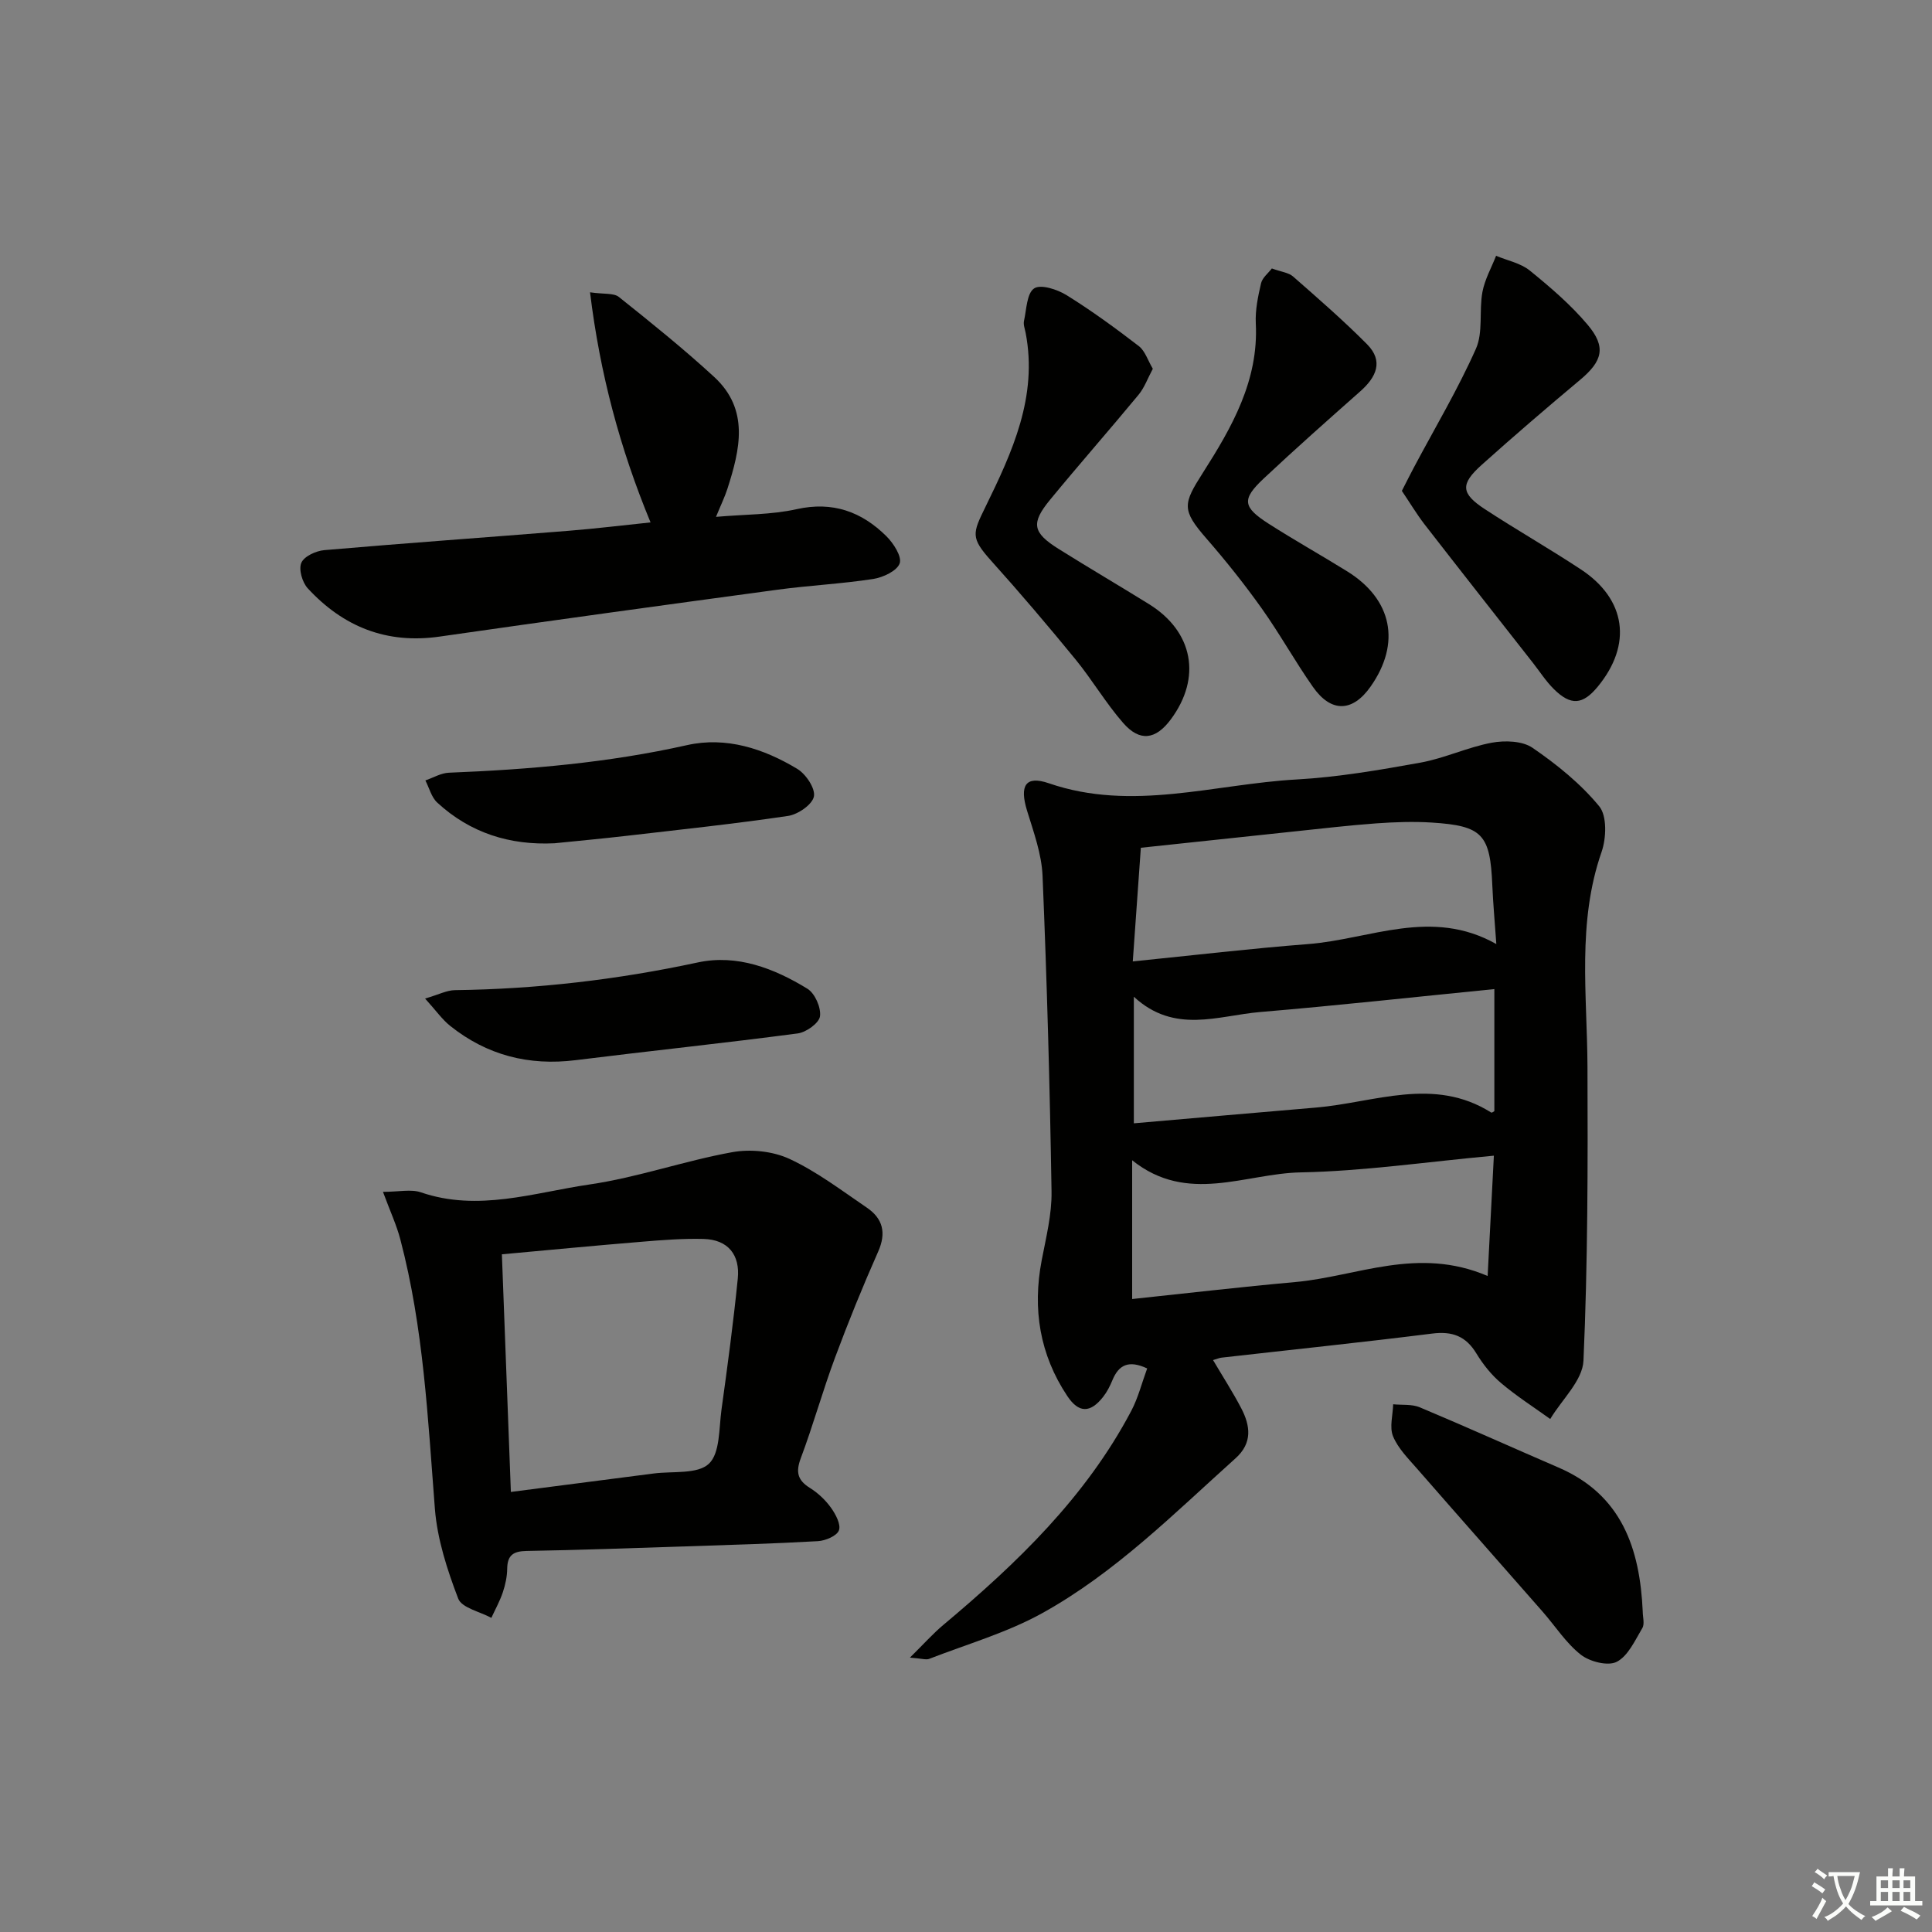 <svg enable-background="new 0 0 400 400" viewBox="0 0 400 400" xmlns="http://www.w3.org/2000/svg"><rect x="0" y="0" width="400" height="400" fill="#808080" stroke="none"/><path d="m377.9 391.2c-.2.3-.4.5-.6.8-.7-.6-1.4-1-2.2-1.5.2-.3.4-.5.5-.8.6.4 1.4.8 2.3 1.5zm-1.8 6.1c-.2-.2-.5-.4-.9-.6.4-.6.8-1.2 1.2-1.9s.7-1.3.9-1.9c.3.3.5.5.8.7-.7 1.3-1.4 2.6-2 3.7zm2.2-9c-.3.3-.5.5-.6.8-.6-.6-1.3-1.1-2-1.5.3-.3.5-.5.6-.7.6.5 1.3.9 2 1.4zm.3.2v-.9h2 4.5c-.3 1.3-.6 2.5-1 3.6s-.9 2.1-1.4 3c.4.5 1 1 1.6 1.4s1.2.8 1.9 1.1c-.3.2-.5.4-.8.8-.4-.3-1-.7-1.6-1.2s-1.2-1.1-1.6-1.6c-.5.6-1.1 1.1-1.7 1.6s-1.4.9-2.1 1.4c-.1-.3-.3-.5-.7-.8.6-.2 1.2-.5 1.9-1s1.4-1.1 2-1.8c-.5-.8-.9-1.6-1.2-2.5s-.6-2-.8-3.2c-.4.1-.7.1-1 .1zm2.5 2.7c.3 1 .7 1.7 1 2.2.3-.5.6-1.1 1-2s.6-1.9.9-3h-3.2-.4c.1.9.3 1.8.7 2.8z" fill="#fbfcfa"/><path d="m396.5 388.5v1.5 3.6h1.5v.9c-.4 0-1 0-1.7 0h-7.9c-.5 0-.9 0-1.2 0v-.9h1.3v-3.5c0-.7 0-1.2 0-1.6h2.4c0-.8 0-1.4 0-1.7h1c0 .3-.1.8-.1 1.7h1.5c0-.8 0-1.4 0-1.7h1c0 .3-.1.9-.1 1.7zm-8.2 9.2c-.2-.3-.5-.5-.8-.8.8-.3 1.4-.6 1.9-.9s1-.7 1.4-1.1c.3.3.6.5.9.8-1.6 1-2.8 1.6-3.4 2zm2.6-6.8v-1.6h-1.5v1.6zm0 2.7v-1.9h-1.5v1.9zm2.4-2.7v-1.6h-1.5v1.6zm0 2.7v-1.9h-1.5v1.9zm.2 2 .7-.8c.4.2.9.5 1.6.8s1.3.7 1.8 1c-.3.3-.5.6-.8.8-.4-.3-1.5-1-3.3-1.8zm2-4.7v-1.6h-1.4v1.6zm0 2.7v-1.9h-1.4v1.9z" fill="#fbfcfa"/><g fill="#010100"><path d="m251.15 281.59c2.02 3.43 4.08 6.61 5.83 9.96 1.89 3.63 2.38 7.19-1.18 10.38-12.75 11.45-24.93 23.71-40.04 32.07-7.3 4.04-15.54 6.4-23.38 9.45-.64.25-1.51-.07-3.99-.26 2.91-2.87 4.78-4.98 6.92-6.77 15.25-12.78 29.48-26.45 38.91-44.32 1.43-2.72 2.19-5.79 3.29-8.78-3.79-1.77-5.87-.78-7.19 2.42-.5 1.22-1.12 2.44-1.93 3.47-2.65 3.37-5.04 3.4-7.42-.18-5.71-8.58-7.23-18-5.3-28.09.9-4.72 2.12-9.52 2.04-14.27-.35-21.78-.95-43.57-1.86-65.33-.19-4.54-1.85-9.07-3.21-13.5-1.59-5.18-.34-7.34 4.52-5.67 17.26 5.94 34.24.16 51.3-.79 8.59-.48 17.16-1.96 25.65-3.49 5-.91 9.74-3.19 14.74-4.12 2.71-.5 6.34-.39 8.45 1.06 5.03 3.45 9.95 7.42 13.8 12.1 1.64 1.99 1.48 6.6.49 9.45-5.1 14.64-2.98 29.59-2.92 44.51.08 20.28.07 40.57-.83 60.82-.18 4.12-4.48 8.06-6.88 12.08-3.42-2.46-6.99-4.74-10.19-7.45-2-1.69-3.73-3.87-5.1-6.12-2.18-3.6-5-4.64-9.14-4.12-14.5 1.82-29.04 3.33-43.57 4.98-.46.04-.9.24-1.81.51zm-16.62-82.54c12.59-1.27 24.43-2.67 36.31-3.59 12.8-.99 25.53-7.58 38.96 0-.32-4.58-.67-8.35-.83-12.12-.44-10.6-2.01-12.37-12.56-13.04-3.81-.24-7.67-.1-11.48.17-5.63.41-11.23 1.07-16.85 1.66-10.54 1.11-21.07 2.24-31.88 3.39-.54 7.72-1.07 15.13-1.67 23.53zm73.47 65.13c.46-8.94.86-16.61 1.29-24.91-13.96 1.28-26.97 3.21-40.01 3.46-11.47.22-23.4 6.68-34.88-2.51v28.73c11.39-1.2 22.55-2.51 33.73-3.51 12.83-1.15 25.36-7.47 39.87-1.26zm-73.25-31.61c12.93-1.12 25.32-2.21 37.71-3.26 12.13-1.03 24.38-6.48 36.28 1.03.14.09.54-.24.65-.29 0-8.31 0-16.53 0-25.27-16.49 1.64-32.48 3.4-48.51 4.75-8.66.73-17.71 4.63-26.13-3.17z"/><path d="m79.29 246.76c3.31 0 5.8-.6 7.85.1 11.87 4.07 23.38.06 34.87-1.62 9.97-1.45 19.63-4.89 29.57-6.69 3.8-.69 8.41-.22 11.88 1.39 5.68 2.64 10.79 6.54 16.01 10.09 3.3 2.25 4.08 5.19 2.35 9.09-3.21 7.24-6.19 14.58-8.95 22-2.55 6.85-4.5 13.92-7.07 20.77-1.08 2.88-.69 4.57 1.9 6.18 1.66 1.04 3.2 2.49 4.34 4.08.97 1.35 2.1 3.47 1.65 4.69-.42 1.15-2.78 2.15-4.35 2.24-9.13.52-18.27.78-27.41 1.08-10.97.36-21.95.76-32.92.95-2.73.05-3.96.87-4 3.67-.02 1.63-.38 3.32-.9 4.87-.61 1.83-1.57 3.55-2.38 5.31-2.37-1.29-6.12-2.06-6.86-3.98-2.28-5.96-4.33-12.28-4.83-18.59-1.46-18.72-2.34-37.49-7.15-55.76-.77-2.97-2.1-5.81-3.6-9.87zm26.48 62.13c10.24-1.32 19.91-2.56 29.57-3.82 3.93-.51 9.06.2 11.42-2.01 2.34-2.19 2.08-7.34 2.62-11.24 1.25-9.01 2.46-18.04 3.37-27.1.49-4.9-1.99-8.08-7.11-8.21-4.29-.11-8.59.23-12.88.59-9.53.78-19.04 1.7-28.85 2.59.63 16.35 1.23 32.42 1.86 49.2z"/><path d="m122.16 60.52c2.89.42 4.9.11 5.97.96 6.71 5.36 13.42 10.75 19.73 16.56 7.34 6.76 5.36 15.01 2.75 23.14-.55 1.71-1.35 3.34-2.37 5.83 6.02-.53 11.5-.43 16.69-1.59 7.48-1.67 13.46.52 18.59 5.6 1.47 1.46 3.24 4.21 2.75 5.62-.55 1.56-3.44 2.91-5.48 3.23-6.56 1.01-13.22 1.33-19.8 2.22-23.34 3.16-46.67 6.36-69.98 9.71-10.99 1.58-19.97-2.05-27.3-10-1.13-1.23-1.91-3.92-1.32-5.28.57-1.34 3.03-2.47 4.75-2.62 16.87-1.46 33.76-2.65 50.64-4.01 5.61-.45 11.2-1.14 16.91-1.73-6.34-15.34-10.47-30.76-12.53-47.64z"/><path d="m238.68 76.35c-1.07 1.99-1.74 3.92-2.96 5.39-6.03 7.29-12.28 14.39-18.29 21.7-4.04 4.91-3.66 6.82 1.76 10.22 6.19 3.88 12.49 7.57 18.7 11.42 9.17 5.69 10.94 15.23 4.5 23.88-3.12 4.19-6.41 4.67-9.86.71-3.59-4.11-6.39-8.9-9.85-13.14-5.67-6.93-11.48-13.77-17.47-20.43-4.29-4.79-3.87-5.66-1.17-11.18 5.51-11.27 10.87-22.81 8.3-36.04-.16-.81-.5-1.69-.33-2.45.52-2.36.57-5.7 2.1-6.72 1.36-.91 4.79.21 6.7 1.39 5.19 3.22 10.14 6.84 14.99 10.57 1.29 1.02 1.86 2.97 2.88 4.68z"/><path d="m290.24 101.63c1-1.95 1.72-3.4 2.48-4.83 4.34-8.17 9.1-16.15 12.85-24.58 1.53-3.43.63-7.87 1.35-11.76.48-2.59 1.85-5.01 2.83-7.5 2.35.99 5.07 1.51 6.97 3.05 4.24 3.44 8.46 7.05 11.97 11.21 3.92 4.64 3.09 7.54-1.53 11.41-6.89 5.77-13.71 11.62-20.4 17.62-4.45 3.99-4.31 5.91.67 9.17 6.54 4.28 13.34 8.16 19.86 12.46 9.41 6.19 10.68 15.57 3.52 24.27-3.12 3.79-5.59 4.01-9.13.49-1.64-1.63-2.9-3.62-4.34-5.45-7.48-9.54-14.99-19.07-22.42-28.65-1.67-2.18-3.09-4.56-4.68-6.91z"/><path d="m263.32 55.58c1.95.71 3.46.85 4.39 1.66 5.21 4.57 10.45 9.12 15.32 14.03 3.49 3.52 1.9 6.83-1.41 9.76-6.72 5.95-13.44 11.9-19.98 18.04-4.6 4.32-4.38 5.91 1.08 9.4 5.32 3.4 10.83 6.49 16.2 9.82 9.34 5.8 11.16 14.86 4.86 23.84-3.73 5.32-8.17 5.48-11.95.09-3.72-5.3-6.86-10.99-10.61-16.26-3.55-4.99-7.39-9.81-11.42-14.44-5.2-5.97-4.88-7.17-.74-13.66 5.96-9.35 11.54-19.05 10.94-30.89-.14-2.76.46-5.61 1.09-8.33.27-1.15 1.49-2.08 2.23-3.06z"/><path d="m340.11 333.63c0 1.16.43 2.58-.08 3.44-1.52 2.55-2.94 5.77-5.3 6.99-1.81.94-5.57-.02-7.42-1.46-3.07-2.4-5.28-5.9-7.9-8.89-8.65-9.87-17.35-19.7-25.98-29.59-1.85-2.12-3.97-4.23-5.01-6.74-.78-1.89-.04-4.4.02-6.64 1.85.19 3.87-.06 5.51.63 9.61 4.03 19.11 8.32 28.68 12.45 13.16 5.65 16.89 16.81 17.48 29.81z"/><path d="m88.01 206.74c2.84-.83 4.5-1.72 6.18-1.74 16.97-.22 33.69-2.17 50.3-5.74 8.1-1.74 15.79 1.22 22.68 5.45 1.55.95 2.85 3.91 2.6 5.71-.2 1.41-2.86 3.31-4.61 3.54-15.29 2.02-30.63 3.62-45.93 5.53-9.73 1.22-18.43-1.01-26.06-7.12-1.62-1.3-2.86-3.09-5.16-5.63z"/><path d="m114.79 174.59c-9.25.45-17.43-2.13-24.26-8.42-1.21-1.11-1.66-3.04-2.46-4.59 1.63-.56 3.24-1.54 4.89-1.6 16.58-.66 33.03-2.06 49.29-5.71 8.08-1.81 15.85.72 22.82 4.92 1.78 1.07 3.78 4.06 3.44 5.72-.34 1.68-3.31 3.72-5.36 4.02-11.13 1.65-22.34 2.83-33.52 4.13-4.94.57-9.89 1.03-14.84 1.53z"/></g></svg>